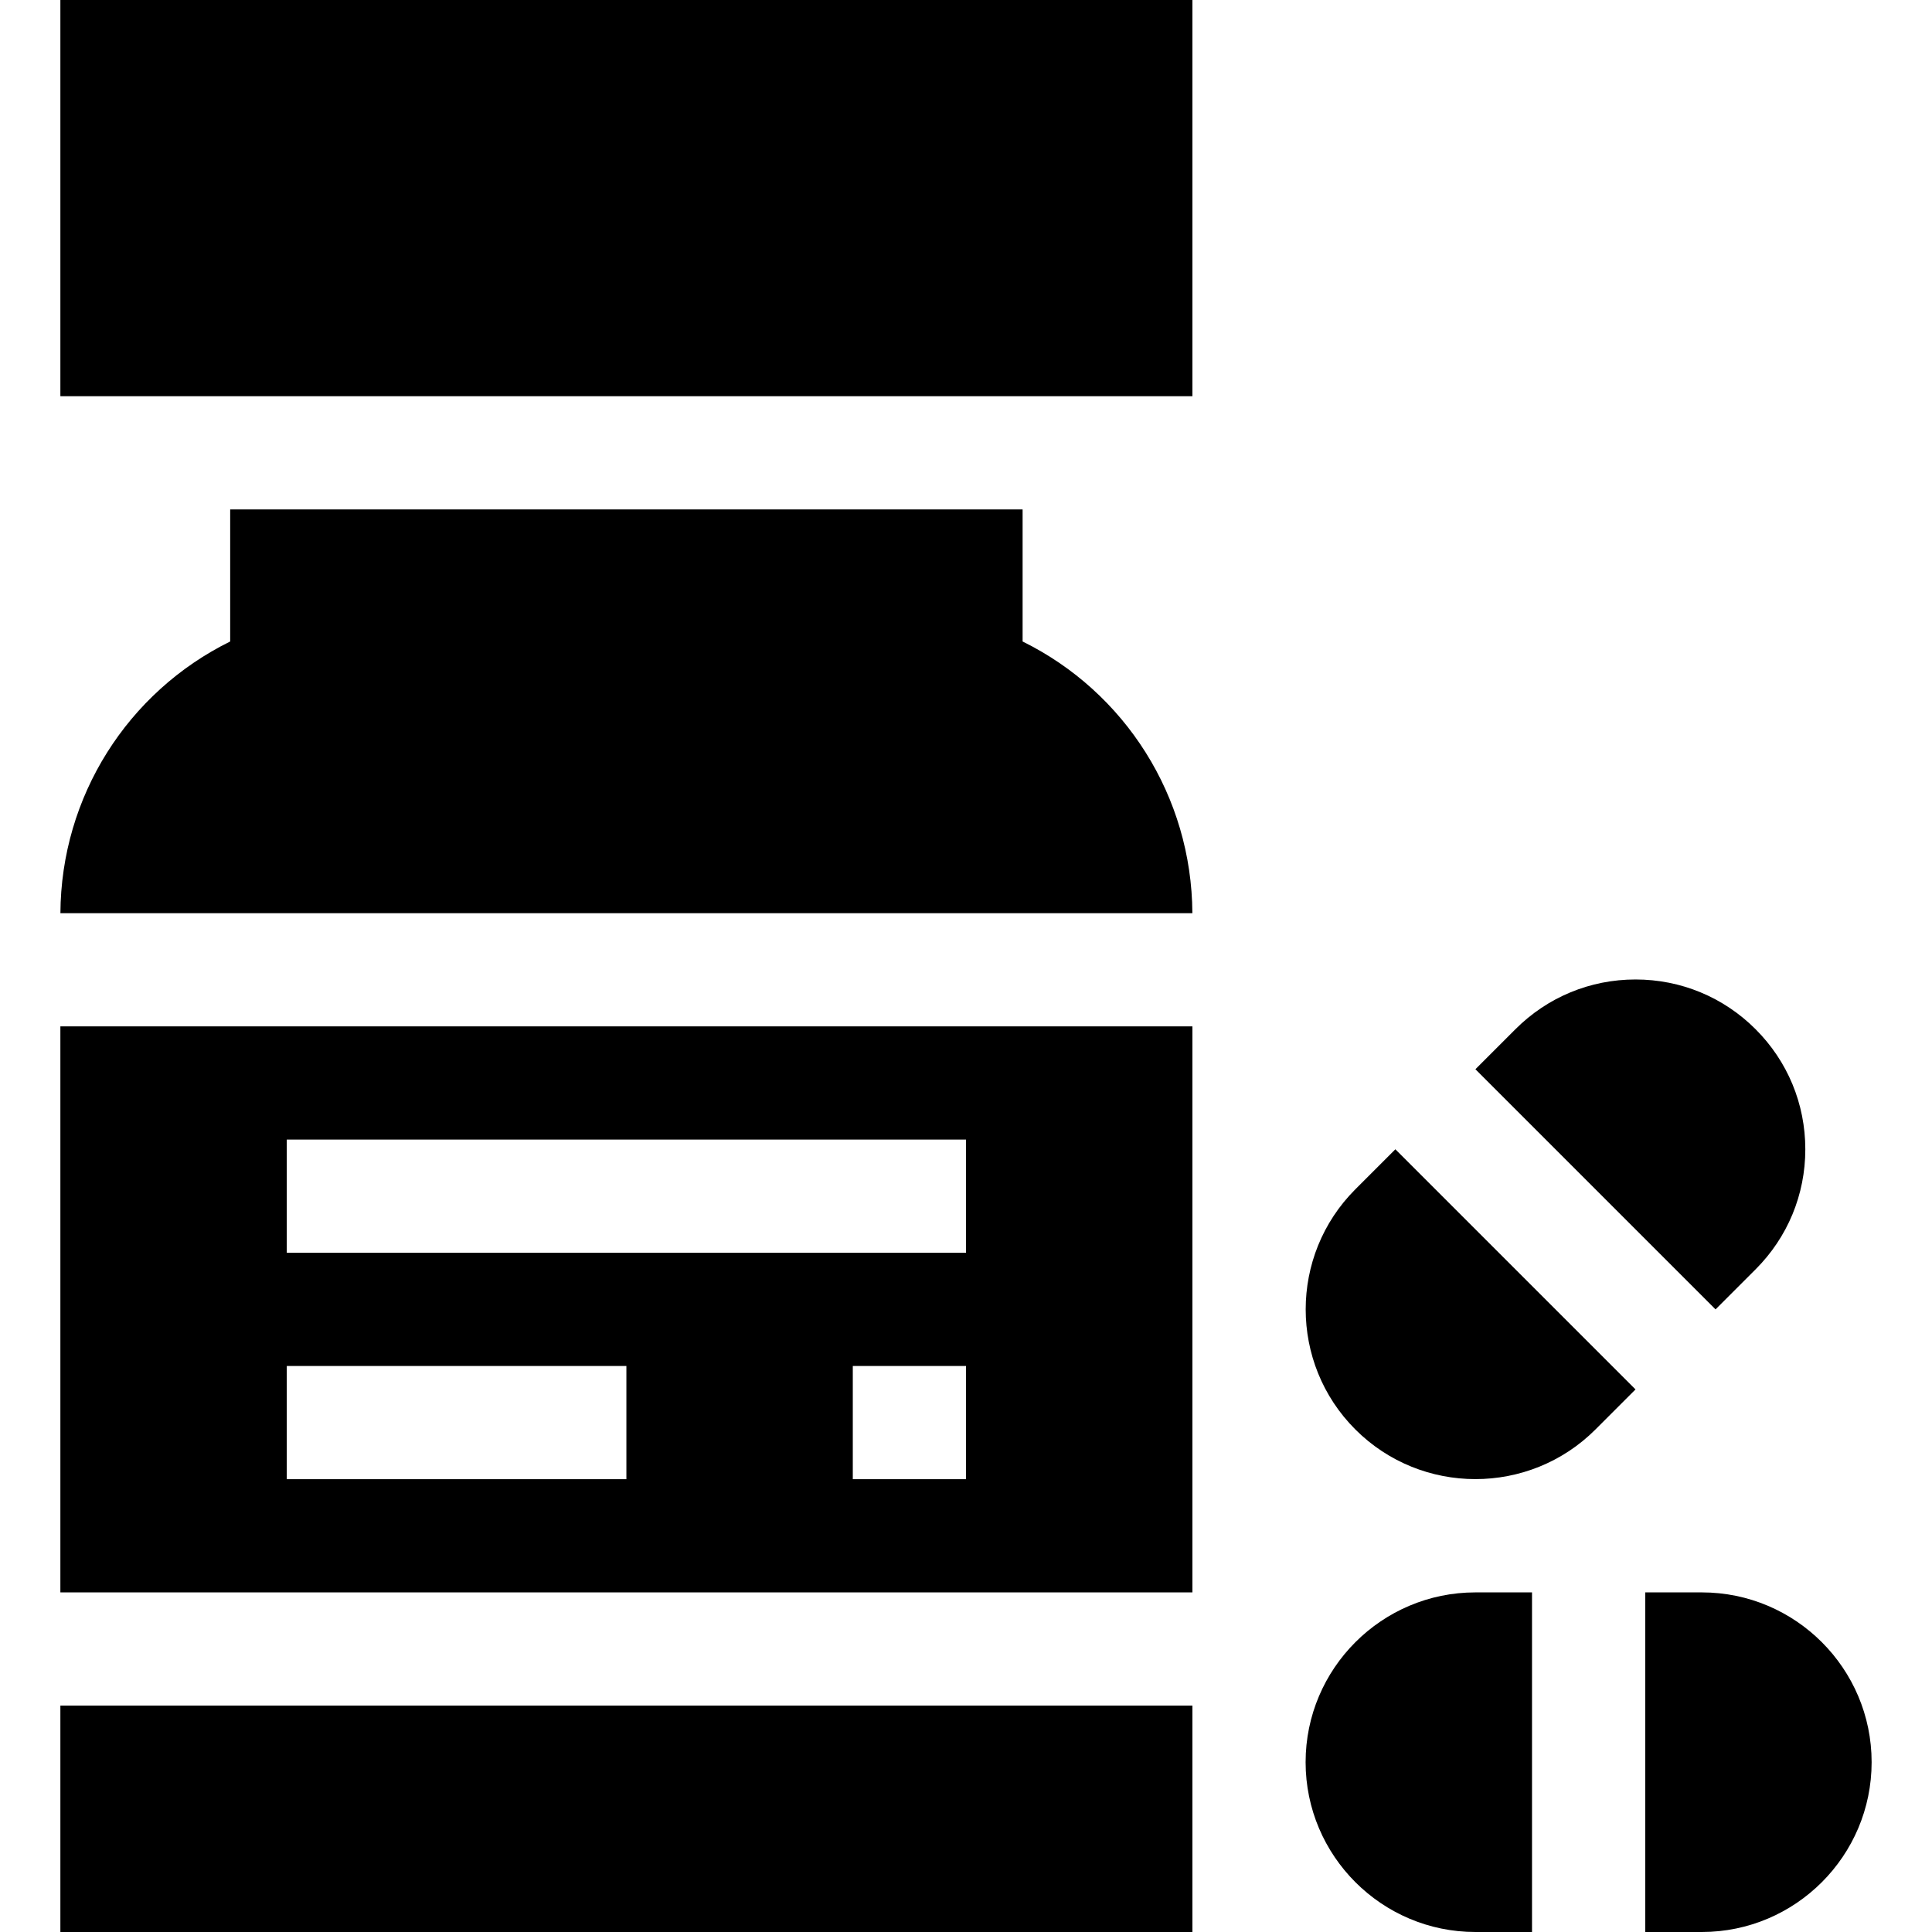 <svg id="Capa_1" enable-background="new 0 0 512 512" height="512" viewBox="0 0 512 512" width="512" xmlns="http://www.w3.org/2000/svg"><g><path d="m316 422v-150h-300v150zm-60-30h-30v-30h30zm-180-90h180v30h-180zm0 60h90v30h-90z"/><path d="m315.991 242c-.164-30.919-17.818-58.595-44.991-72v-35h-210v35c-27.174 13.404-44.827 41.08-44.991 72z"/><path d="m16 452h300v60h-300z"/><path d="m16 0h300v105h-300z"/><path d="m451 422h-15v90h15c24.813 0 45-20.187 45-45s-20.187-45-45-45z"/><path d="m406 422h-15c-24.813 0-45 20.187-45 45s20.187 45 45 45h15z"/><path d="m369.787 304.573-10.607 10.607c-17.544 17.545-17.544 46.094 0 63.64 8.773 8.772 20.296 13.158 31.82 13.158s23.047-4.386 31.82-13.159l10.607-10.607z"/><path d="m454.639 347 10.607-10.607c8.5-8.5 13.181-19.8 13.181-31.82s-4.681-23.321-13.181-31.82c-8.499-8.5-19.8-13.181-31.82-13.181s-23.32 4.681-31.819 13.181l-10.607 10.607z"/></g></svg>